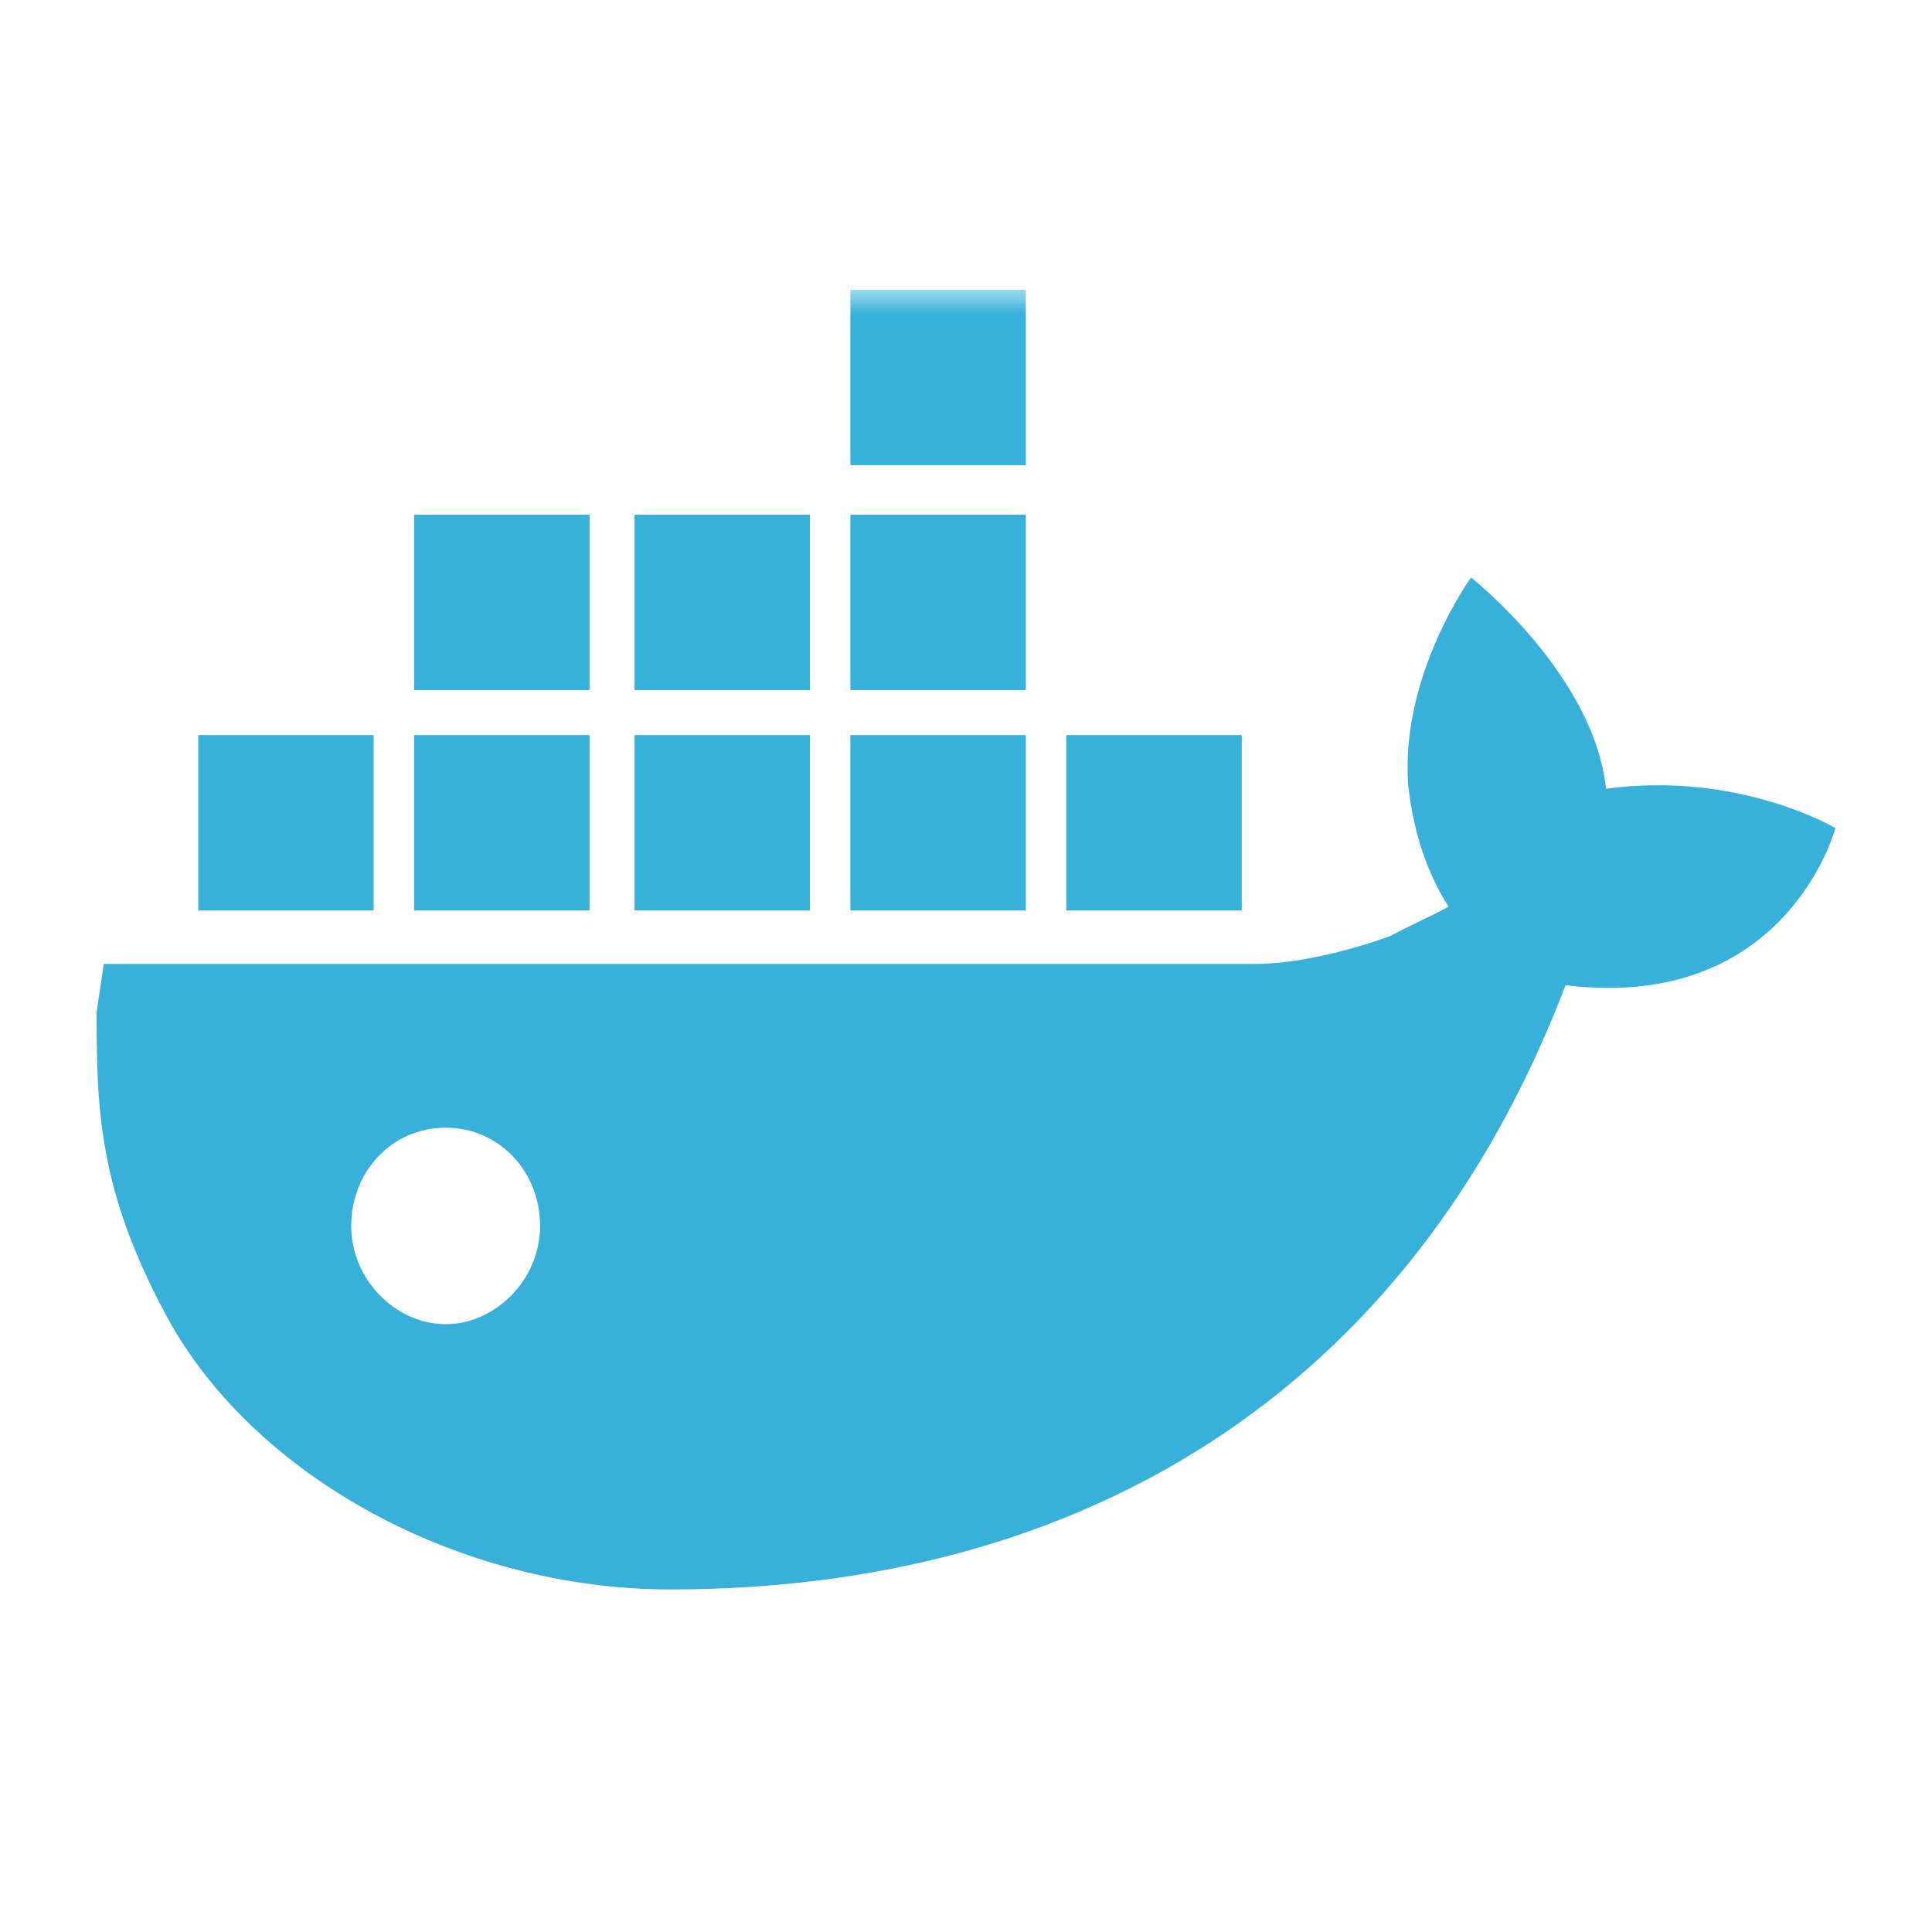<svg xmlns="http://www.w3.org/2000/svg" xmlns:xlink="http://www.w3.org/1999/xlink" width="16" height="16"
     viewBox="0 0 40 40">
  <defs>
    <polygon id="docker-a" points="0 26.908 36 26.908 36 0 0 0"/>
  </defs>
  <g fill="none" fill-rule="evenodd" transform="translate(2 6)">
    <path fill="#37B1D9" d="M31.251,10.33 C31,7.957 28.457,5.957 28.457,5.957 C28.457,5.957 27,7.957 27.153,10.228 C27.247,11.144 27.526,12.059 27.992,12.771 C27.619,12.975 27.153,13.178 26.781,13.381 C25.943,13.686 24.838,13.957 24,13.957 L0.149,13.957 L0,14.957 C0,16.957 0.038,18.636 1.447,21.246 C3.237,24.562 7.506,26.908 11.882,26.908 C20.263,26.908 27.153,22.941 30.413,14.398 C35,14.957 36,11.144 36,11.144 C36,11.144 34,9.957 31.251,10.33 M7.226,21.416 C6.202,21.416 5.271,20.501 5.271,19.382 C5.271,18.264 6.108,17.348 7.226,17.348 C8.344,17.348 9.182,18.264 9.182,19.382 C9.182,20.501 8.25,21.416 7.226,21.416"/>
    <mask id="docker-b" fill="#fff">
      <use xlink:href="#docker-a"/>
    </mask>
    <polygon fill="#37B1D9" points="15.606 12.85 19.238 12.85 19.238 9.219 15.606 9.219" mask="url(#docker-b)"/>
    <polygon fill="#37B1D9" points="15.606 8.287 19.238 8.287 19.238 4.656 15.606 4.656" mask="url(#docker-b)"/>
    <polygon fill="#37B1D9" points="15.606 3.631 19.238 3.631 19.238 -.001 15.606 -.001" mask="url(#docker-b)"/>
    <polygon fill="#37B1D9" points="20.076 12.85 23.708 12.85 23.708 9.219 20.076 9.219" mask="url(#docker-b)"/>
    <polygon fill="#37B1D9" points="6.574 12.85 10.206 12.85 10.206 9.219 6.574 9.219" mask="url(#docker-b)"/>
    <polygon fill="#37B1D9" points="11.137 12.85 14.769 12.85 14.769 9.219 11.137 9.219" mask="url(#docker-b)"/>
    <polygon fill="#37B1D9" points="2.104 12.85 5.736 12.85 5.736 9.219 2.104 9.219" mask="url(#docker-b)"/>
    <polygon fill="#37B1D9" points="11.137 8.287 14.769 8.287 14.769 4.656 11.137 4.656" mask="url(#docker-b)"/>
    <polygon fill="#37B1D9" points="6.574 8.287 10.206 8.287 10.206 4.656 6.574 4.656" mask="url(#docker-b)"/>
  </g>
</svg>
